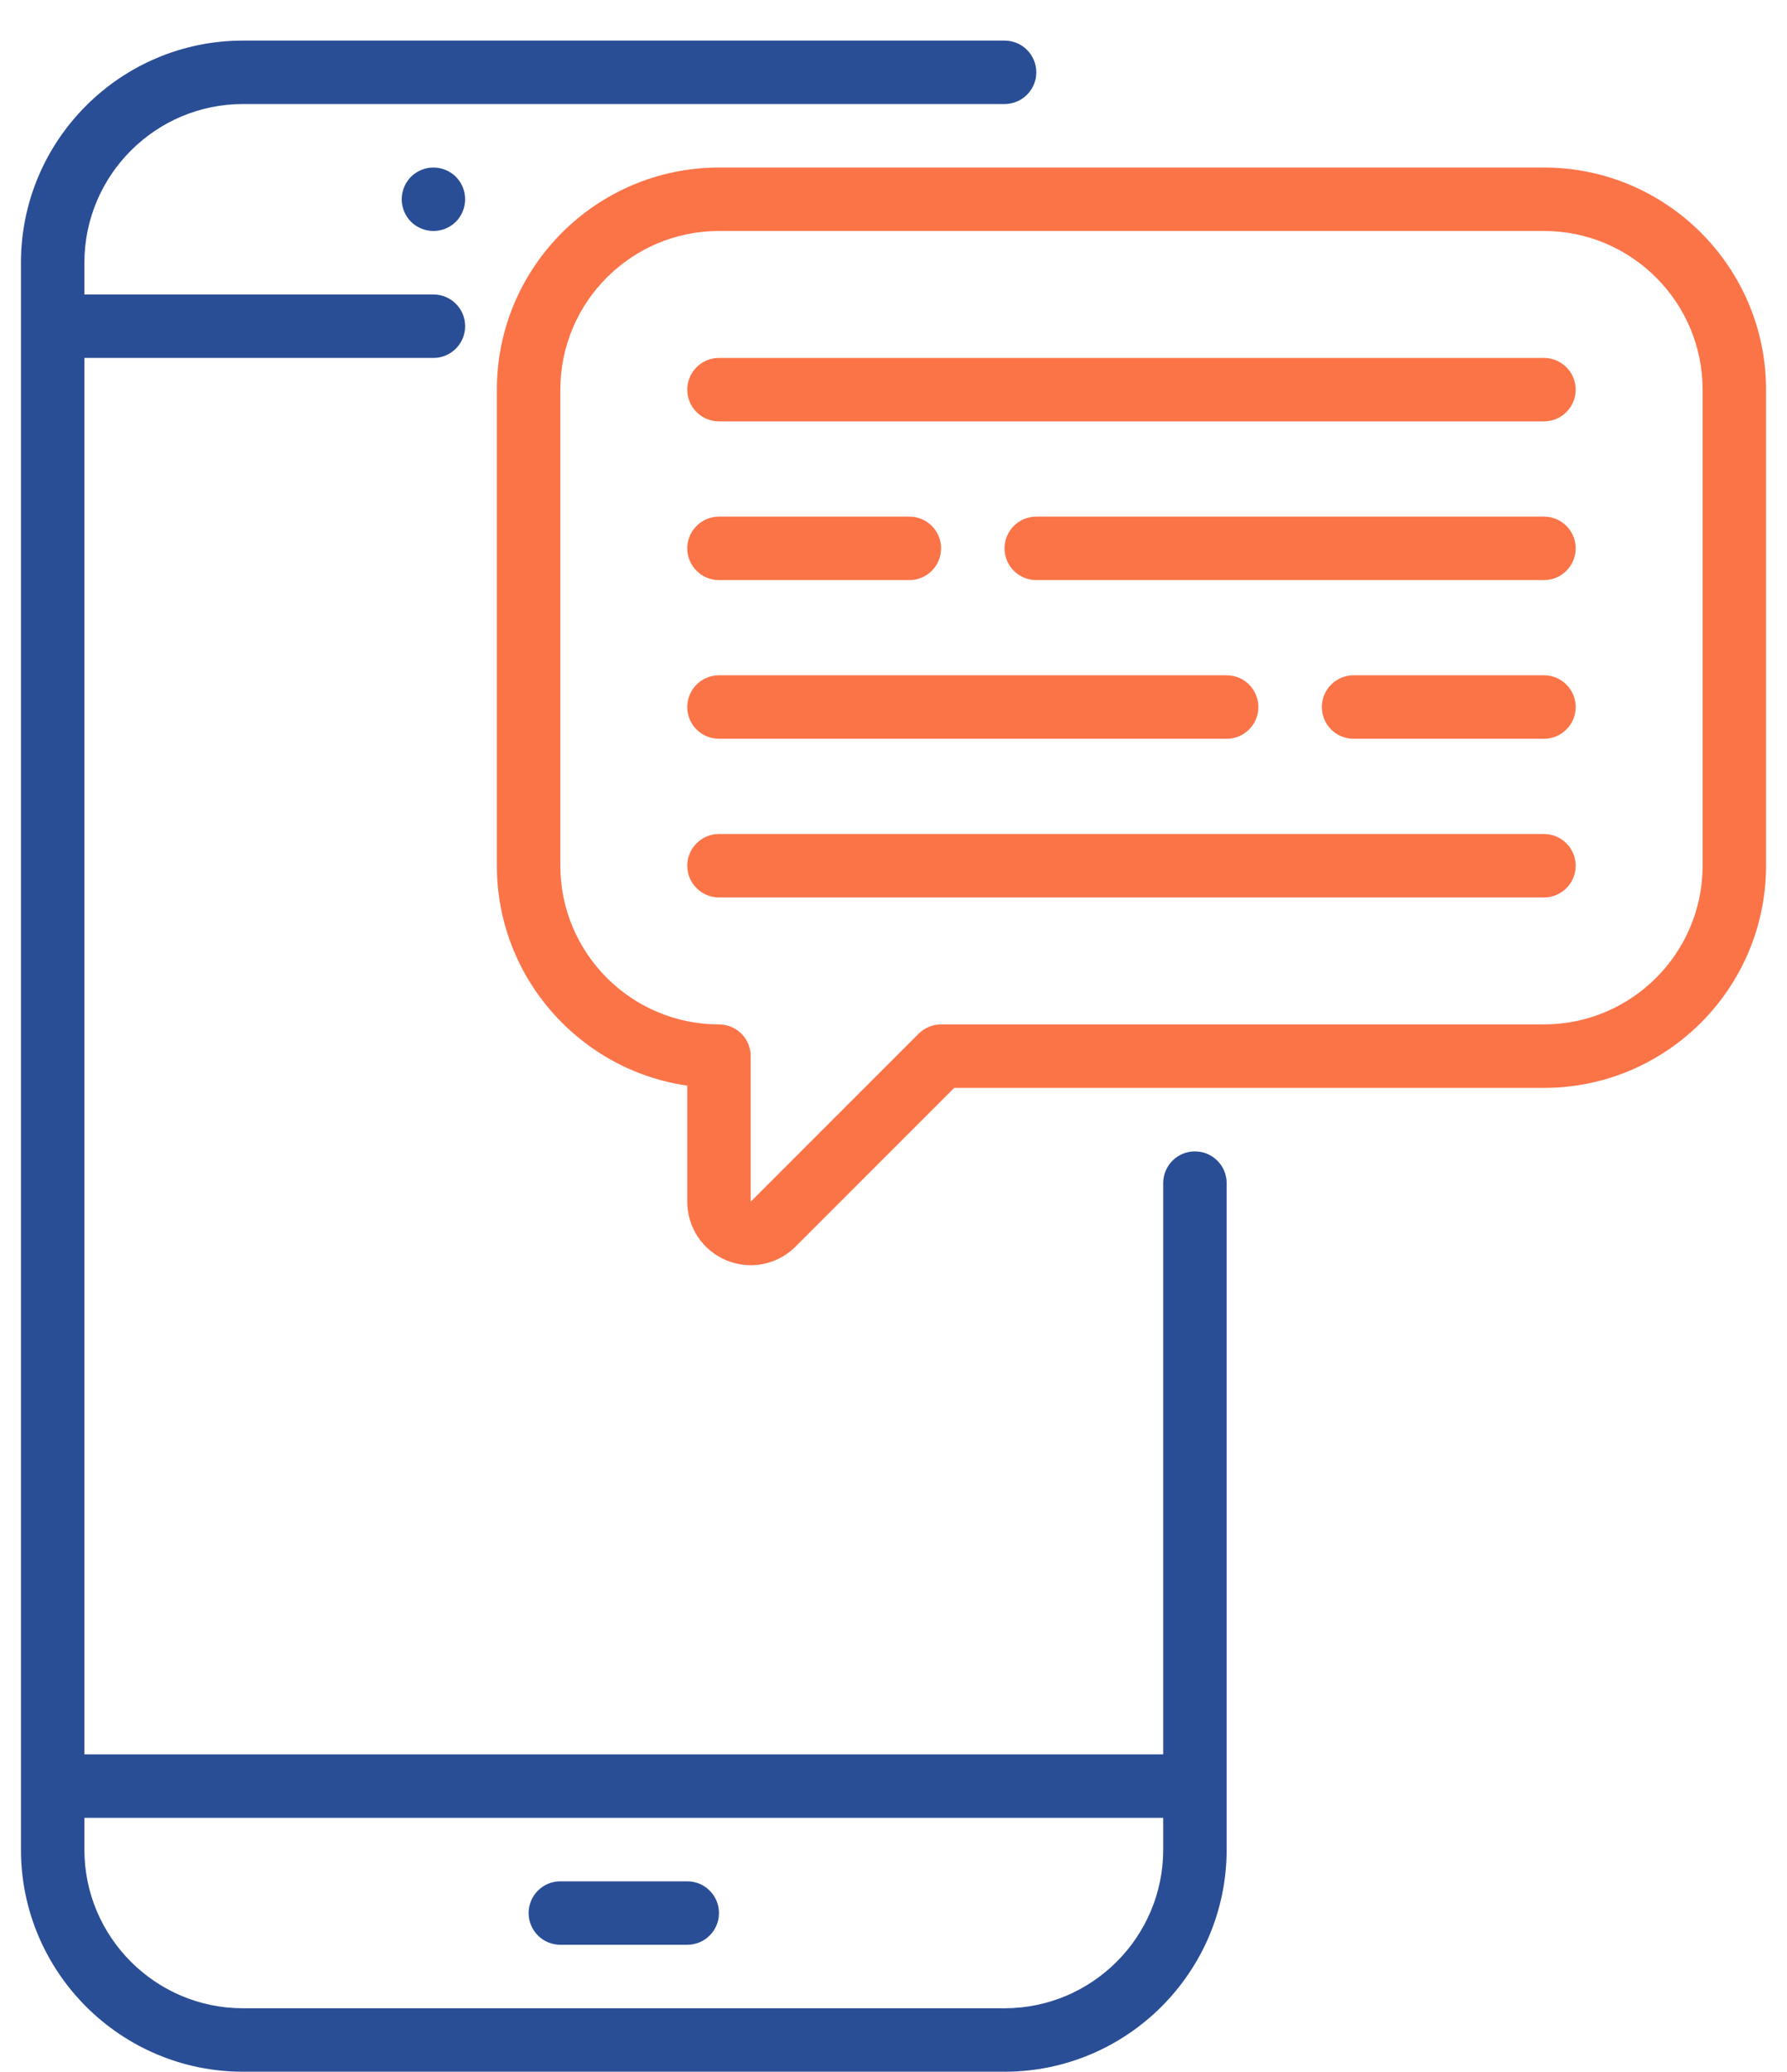 <svg width="44" height="51" viewBox="0 0 44 51" fill="none" xmlns="http://www.w3.org/2000/svg">
<path d="M29.422 28.343C28.99 28.343 28.641 28.692 28.641 29.124V43.186H2.078V8.811H10.672C11.103 8.811 11.453 8.461 11.453 8.03C11.453 7.598 11.103 7.249 10.672 7.249H2.078V6.467C2.078 4.313 3.83 2.561 5.984 2.561H24.734C25.166 2.561 25.516 2.211 25.516 1.78C25.516 1.348 25.166 0.999 24.734 0.999H5.984C2.969 0.999 0.516 3.452 0.516 6.467V45.53C0.516 48.545 2.969 50.998 5.984 50.998H24.734C27.75 50.998 30.203 48.545 30.203 45.53V29.124C30.203 28.692 29.853 28.343 29.422 28.343ZM24.734 49.436H5.984C3.83 49.436 2.078 47.684 2.078 45.53V44.748H28.641V45.53C28.641 47.684 26.888 49.436 24.734 49.436Z" fill="#2A4E96"/>
<path d="M16.922 46.311H13.797C13.365 46.311 13.016 46.661 13.016 47.092C13.016 47.524 13.365 47.873 13.797 47.873H16.922C17.353 47.873 17.703 47.524 17.703 47.092C17.703 46.661 17.353 46.311 16.922 46.311Z" fill="#2A4E96"/>
<path d="M10.119 4.352C9.974 4.498 9.891 4.7 9.891 4.905C9.891 5.11 9.974 5.312 10.119 5.458C10.265 5.603 10.466 5.686 10.672 5.686C10.878 5.686 11.079 5.603 11.225 5.458C11.37 5.312 11.453 5.111 11.453 4.905C11.453 4.699 11.37 4.498 11.225 4.352C11.079 4.207 10.878 4.124 10.672 4.124C10.466 4.124 10.265 4.207 10.119 4.352Z" fill="#2A4E96"/>
<path d="M17.703 14.28H22.391C22.822 14.28 23.172 13.93 23.172 13.498C23.172 13.067 22.822 12.717 22.391 12.717H17.703C17.272 12.717 16.922 13.067 16.922 13.498C16.922 13.93 17.272 14.28 17.703 14.28Z" fill="#FB7448"/>
<path d="M38.016 12.717H25.516C25.084 12.717 24.734 13.067 24.734 13.498C24.734 13.93 25.084 14.28 25.516 14.28H38.016C38.447 14.28 38.797 13.93 38.797 13.498C38.797 13.067 38.447 12.717 38.016 12.717Z" fill="#FB7448"/>
<path d="M38.016 16.623H33.328C32.897 16.623 32.547 16.973 32.547 17.405C32.547 17.836 32.897 18.186 33.328 18.186H38.016C38.447 18.186 38.797 17.836 38.797 17.405C38.797 16.973 38.447 16.623 38.016 16.623Z" fill="#FB7448"/>
<path d="M17.703 18.186H30.203C30.635 18.186 30.984 17.836 30.984 17.405C30.984 16.973 30.635 16.623 30.203 16.623H17.703C17.272 16.623 16.922 16.973 16.922 17.405C16.922 17.836 17.272 18.186 17.703 18.186Z" fill="#FB7448"/>
<path d="M38.016 8.811H17.703C17.272 8.811 16.922 9.161 16.922 9.592C16.922 10.024 17.272 10.373 17.703 10.373H38.016C38.447 10.373 38.797 10.024 38.797 9.592C38.797 9.161 38.447 8.811 38.016 8.811Z" fill="#FB7448"/>
<path d="M38.016 20.53H17.703C17.272 20.53 16.922 20.88 16.922 21.311C16.922 21.742 17.272 22.092 17.703 22.092H38.016C38.447 22.092 38.797 21.742 38.797 21.311C38.797 20.88 38.447 20.53 38.016 20.53Z" fill="#FB7448"/>
<path d="M38.016 4.124H17.703C14.688 4.124 12.234 6.577 12.234 9.592V21.311C12.234 24.061 14.275 26.344 16.922 26.724V29.581C16.922 30.215 17.3 30.782 17.886 31.025C18.081 31.105 18.284 31.144 18.486 31.144C18.892 31.144 19.29 30.986 19.589 30.686L23.495 26.78H38.016C41.031 26.78 43.484 24.326 43.484 21.311V9.592C43.484 6.577 41.031 4.124 38.016 4.124ZM41.922 21.311C41.922 23.465 40.169 25.217 38.016 25.217H23.172C22.965 25.217 22.766 25.3 22.619 25.446L18.484 29.581V25.998C18.484 25.567 18.135 25.217 17.703 25.217C15.549 25.217 13.797 23.465 13.797 21.311V9.592C13.797 7.438 15.549 5.686 17.703 5.686H38.016C40.169 5.686 41.922 7.438 41.922 9.592V21.311Z" fill="#FB7448"/>
</svg>
